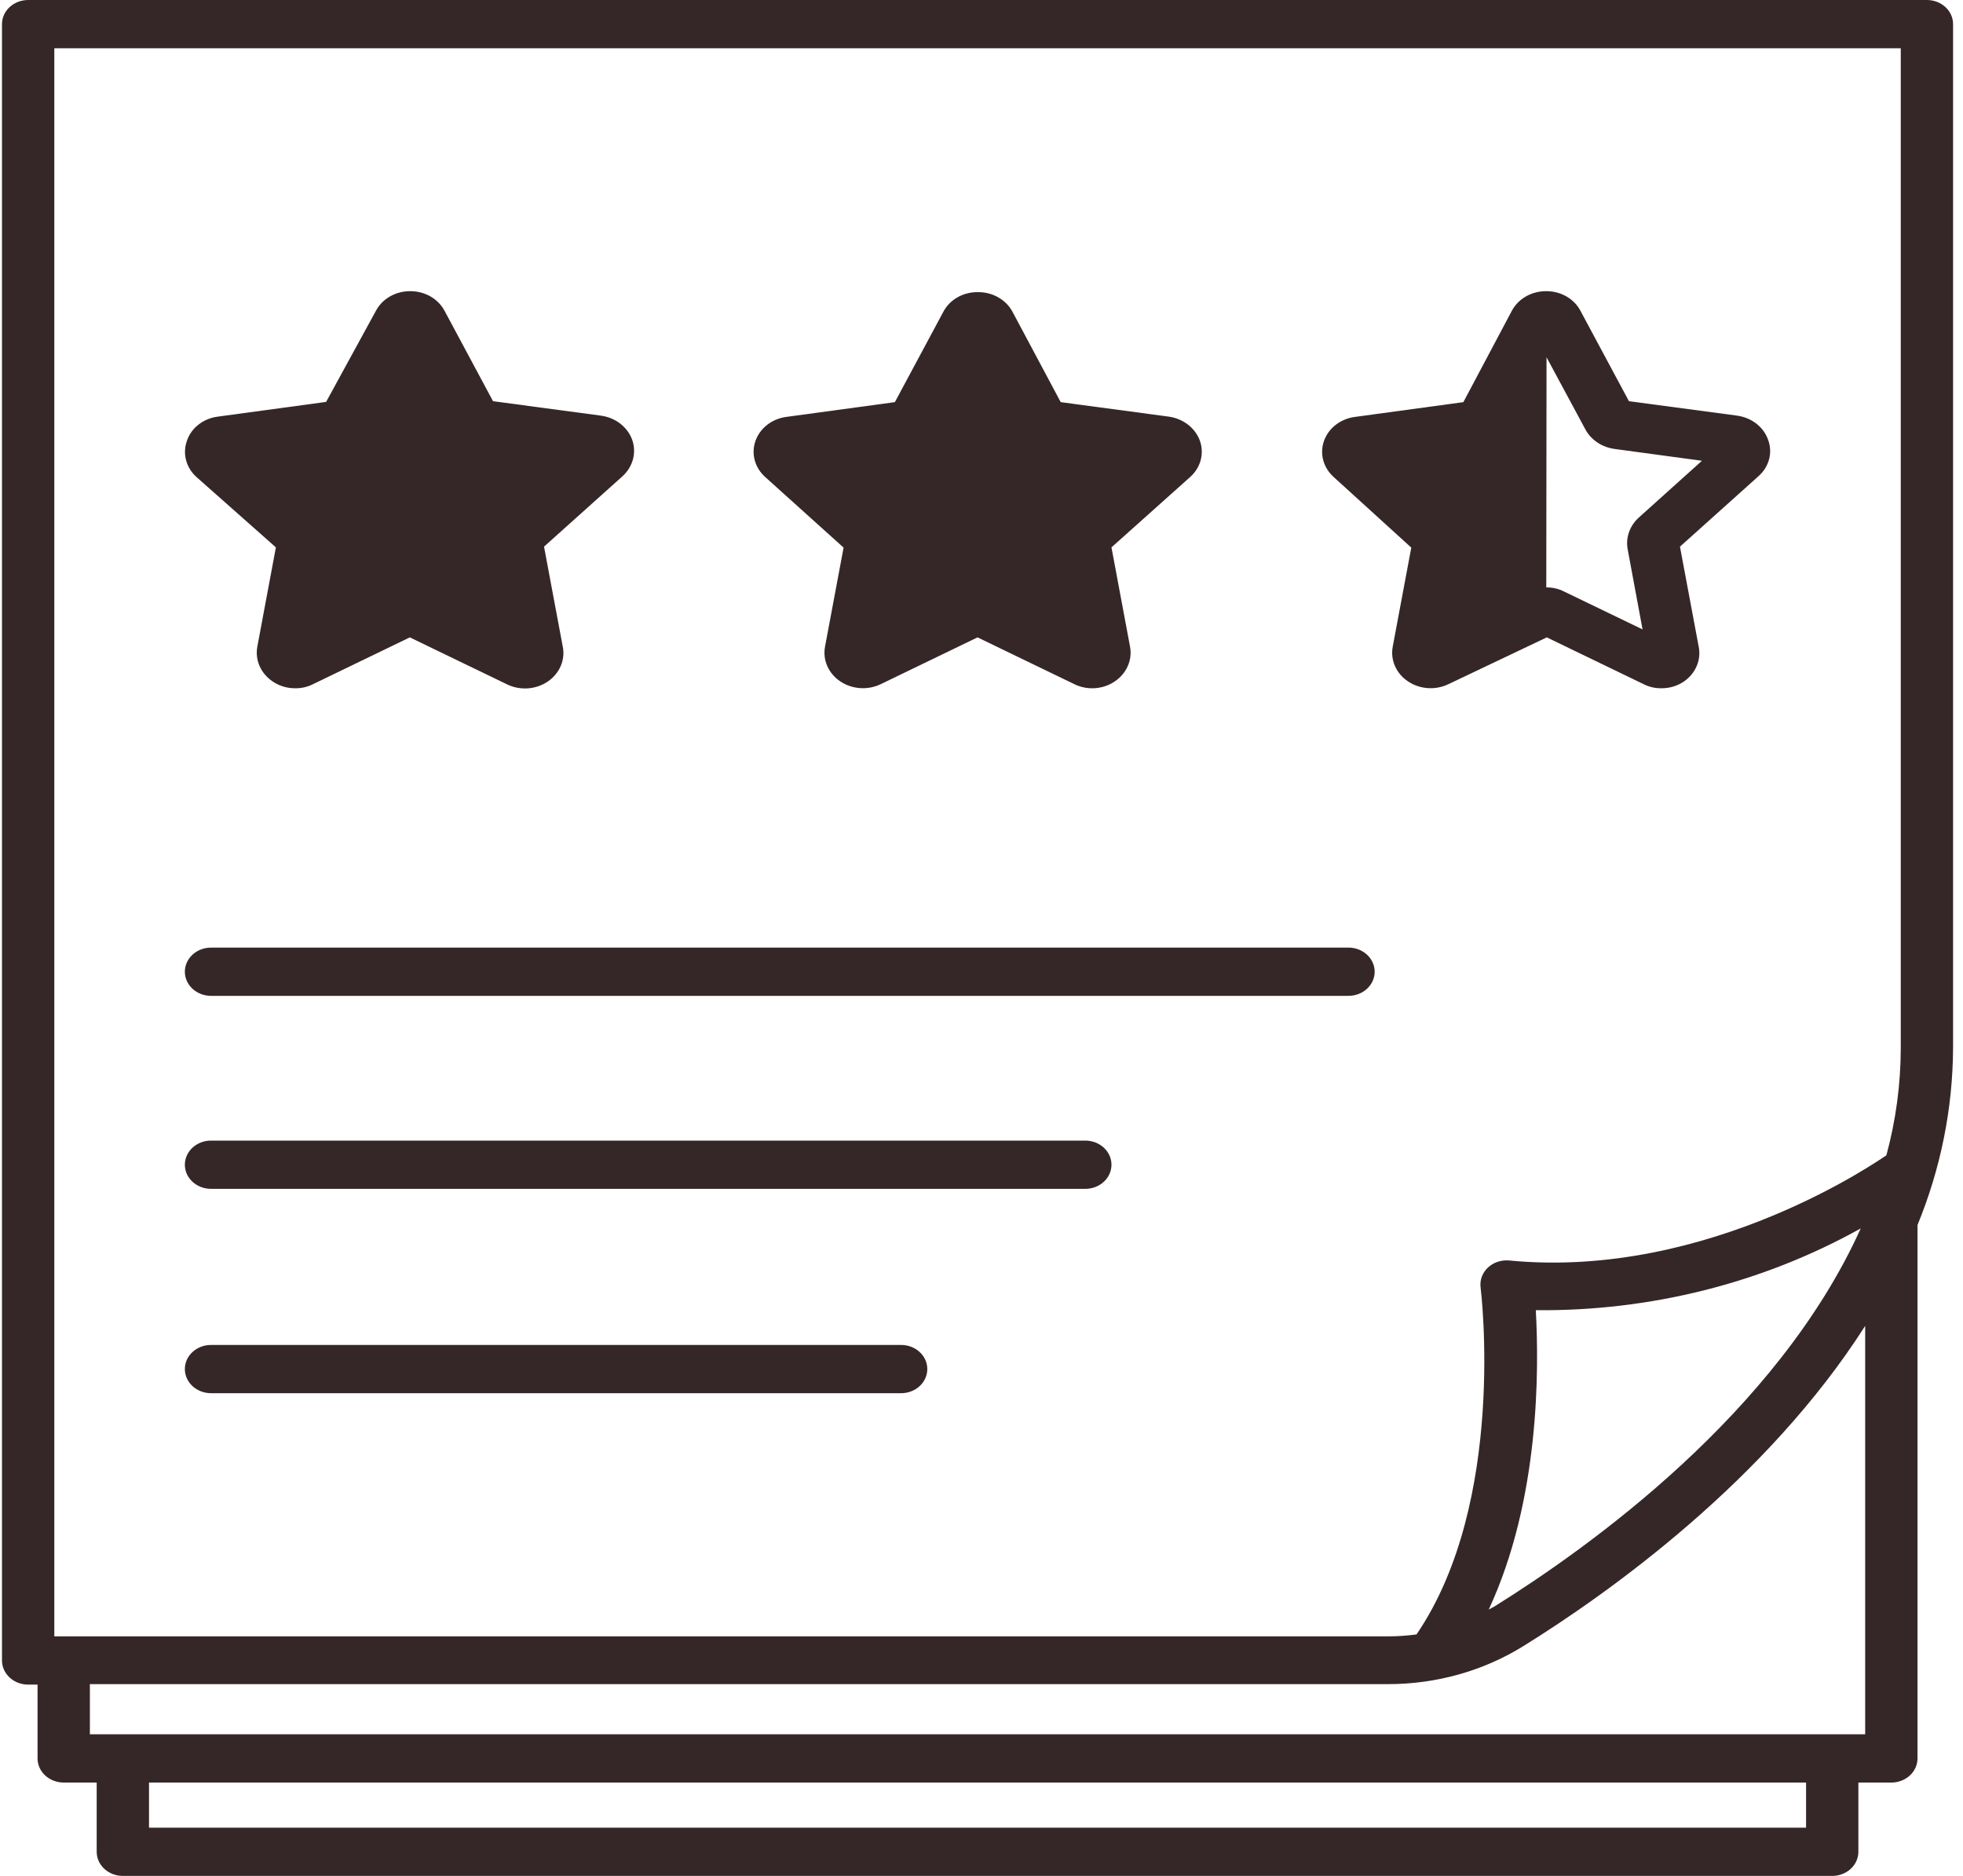 <svg width="90" height="86" viewBox="0 0 90 86" fill="none" xmlns="http://www.w3.org/2000/svg">
<path d="M9.015 21.876C8.778 21.665 8.61 21.395 8.532 21.1C8.453 20.805 8.467 20.495 8.571 20.206C8.668 19.917 8.853 19.659 9.104 19.463C9.355 19.267 9.661 19.141 9.986 19.1L14.952 18.425L17.231 14.256C17.373 13.983 17.597 13.754 17.875 13.593C18.153 13.433 18.474 13.348 18.802 13.349C19.132 13.346 19.456 13.43 19.737 13.59C20.017 13.751 20.242 13.982 20.386 14.256L22.604 18.392L27.558 19.056C27.883 19.101 28.189 19.228 28.441 19.424C28.692 19.619 28.881 19.874 28.985 20.162C29.087 20.451 29.099 20.76 29.021 21.055C28.942 21.35 28.776 21.619 28.542 21.832L24.943 25.061L25.795 29.607C25.863 29.91 25.836 30.225 25.716 30.515C25.596 30.804 25.39 31.056 25.12 31.241C24.85 31.426 24.529 31.535 24.194 31.558C23.858 31.58 23.524 31.513 23.228 31.365L18.79 29.22L14.352 31.365C14.103 31.492 13.822 31.557 13.537 31.553C13.165 31.556 12.804 31.447 12.505 31.244C12.237 31.066 12.029 30.822 11.904 30.541C11.779 30.259 11.742 29.951 11.797 29.651L12.649 25.094L9.015 21.876ZM38.677 25.105L37.825 29.651C37.77 29.95 37.806 30.256 37.93 30.537C38.054 30.818 38.26 31.061 38.526 31.239C38.792 31.417 39.106 31.523 39.434 31.546C39.761 31.568 40.089 31.506 40.38 31.365L44.818 29.22L49.256 31.365C49.545 31.507 49.872 31.572 50.199 31.55C50.526 31.528 50.839 31.422 51.103 31.244C51.371 31.066 51.579 30.822 51.704 30.541C51.83 30.259 51.866 29.951 51.811 29.651L50.959 25.094L54.558 21.876C54.797 21.666 54.967 21.397 55.047 21.102C55.128 20.806 55.116 20.496 55.013 20.206C54.909 19.918 54.72 19.663 54.469 19.468C54.217 19.273 53.911 19.145 53.586 19.1L48.632 18.436L46.401 14.256C46.25 13.991 46.022 13.77 45.742 13.617C45.463 13.465 45.143 13.387 44.818 13.393C44.49 13.391 44.168 13.475 43.889 13.636C43.611 13.796 43.388 14.027 43.247 14.3L41.028 18.436L36.062 19.111C35.736 19.153 35.43 19.278 35.178 19.473C34.926 19.668 34.738 19.924 34.637 20.213C34.535 20.501 34.524 20.81 34.604 21.105C34.685 21.399 34.853 21.666 35.091 21.876L38.677 25.105ZM61.155 21.876C60.917 21.665 60.748 21.397 60.669 21.102C60.589 20.807 60.601 20.497 60.704 20.209C60.807 19.92 60.996 19.663 61.25 19.469C61.503 19.275 61.811 19.151 62.138 19.111L67.092 18.436L69.311 14.256C69.454 13.982 69.679 13.751 69.96 13.59C70.24 13.43 70.564 13.346 70.894 13.349C71.222 13.347 71.544 13.431 71.823 13.592C72.101 13.752 72.324 13.983 72.465 14.256L74.684 18.392L79.65 19.056C79.974 19.101 80.278 19.228 80.528 19.423C80.778 19.619 80.964 19.874 81.065 20.162C81.172 20.45 81.188 20.761 81.109 21.057C81.03 21.353 80.861 21.622 80.622 21.832L77.023 25.061L77.875 29.607C77.944 29.91 77.917 30.226 77.798 30.516C77.679 30.806 77.473 31.058 77.203 31.244C76.905 31.447 76.543 31.556 76.172 31.553C75.887 31.557 75.606 31.492 75.356 31.365L70.918 29.22L66.408 31.365C66.117 31.506 65.789 31.568 65.462 31.546C65.134 31.523 64.82 31.417 64.554 31.239C64.288 31.061 64.082 30.818 63.958 30.537C63.834 30.256 63.798 29.95 63.853 29.651L64.705 25.105L61.155 21.876ZM70.894 26.93C71.179 26.927 71.46 26.991 71.71 27.118L75.308 28.855L74.624 25.172C74.578 24.913 74.599 24.647 74.687 24.397C74.775 24.146 74.926 23.919 75.128 23.734L78.031 21.124L74.025 20.582C73.742 20.543 73.474 20.443 73.242 20.289C73.011 20.135 72.822 19.932 72.693 19.697L70.906 16.379L70.894 26.93ZM89.545 1.106V48.054C89.53 50.825 88.978 53.57 87.914 56.161V80.614C87.914 80.907 87.788 81.189 87.563 81.396C87.338 81.603 87.033 81.72 86.715 81.72H85.203V84.894C85.203 85.187 85.077 85.469 84.852 85.676C84.627 85.883 84.322 86 84.004 86H5.632C5.314 86 5.009 85.883 4.784 85.676C4.559 85.469 4.433 85.187 4.433 84.894V81.72H2.922C2.603 81.72 2.298 81.603 2.073 81.396C1.848 81.189 1.722 80.907 1.722 80.614V77.23H1.29C0.972 77.23 0.667 77.113 0.442 76.906C0.217 76.698 0.091 76.417 0.091 76.124V1.106C0.091 0.813 0.217 0.531 0.442 0.324C0.667 0.117 0.972 0 1.29 0H88.346C88.664 0 88.969 0.117 89.194 0.324C89.419 0.531 89.545 0.813 89.545 1.106ZM82.805 81.72H6.832V83.788H82.805V81.72ZM85.515 60.784C80.981 67.895 73.737 73.049 69.851 75.46C68.015 76.602 65.851 77.21 63.637 77.208H4.121V79.508H85.515V60.784ZM68.255 73.79L68.519 73.646C72.813 70.97 81.485 64.799 85.311 56.316C80.821 58.819 75.662 60.118 70.414 60.065C70.558 62.697 70.618 68.714 68.255 73.79ZM87.147 2.212H2.49V75.018H63.661C64.091 75.016 64.52 74.987 64.945 74.929C69.095 68.847 67.895 59.125 67.883 59.026C67.861 58.86 67.879 58.691 67.937 58.533C67.995 58.375 68.091 58.23 68.218 58.111C68.345 57.992 68.499 57.901 68.67 57.845C68.841 57.789 69.023 57.769 69.203 57.787C78.403 58.672 86.259 53.108 86.487 52.965C86.921 51.362 87.142 49.717 87.147 48.065V2.212ZM9.674 45.654H61.826C62.144 45.654 62.45 45.538 62.674 45.33C62.899 45.123 63.026 44.842 63.026 44.548C63.026 44.255 62.899 43.974 62.674 43.766C62.45 43.559 62.144 43.442 61.826 43.442H9.674C9.356 43.442 9.051 43.559 8.826 43.766C8.601 43.974 8.475 44.255 8.475 44.548C8.475 44.842 8.601 45.123 8.826 45.33C9.051 45.538 9.356 45.654 9.674 45.654ZM9.674 54.502H49.76C50.078 54.502 50.383 54.386 50.608 54.178C50.833 53.971 50.959 53.689 50.959 53.396C50.959 53.103 50.833 52.822 50.608 52.614C50.383 52.407 50.078 52.29 49.76 52.29H9.674C9.356 52.29 9.051 52.407 8.826 52.614C8.601 52.822 8.475 53.103 8.475 53.396C8.475 53.689 8.601 53.971 8.826 54.178C9.051 54.386 9.356 54.502 9.674 54.502ZM9.674 63.87H41.316C41.634 63.87 41.939 63.753 42.164 63.546C42.389 63.338 42.515 63.057 42.515 62.764C42.515 62.47 42.389 62.189 42.164 61.982C41.939 61.774 41.634 61.658 41.316 61.658H9.674C9.356 61.658 9.051 61.774 8.826 61.982C8.601 62.189 8.475 62.47 8.475 62.764C8.475 63.057 8.601 63.338 8.826 63.546C9.051 63.753 9.356 63.87 9.674 63.87Z" fill="#352728"/>
</svg>
